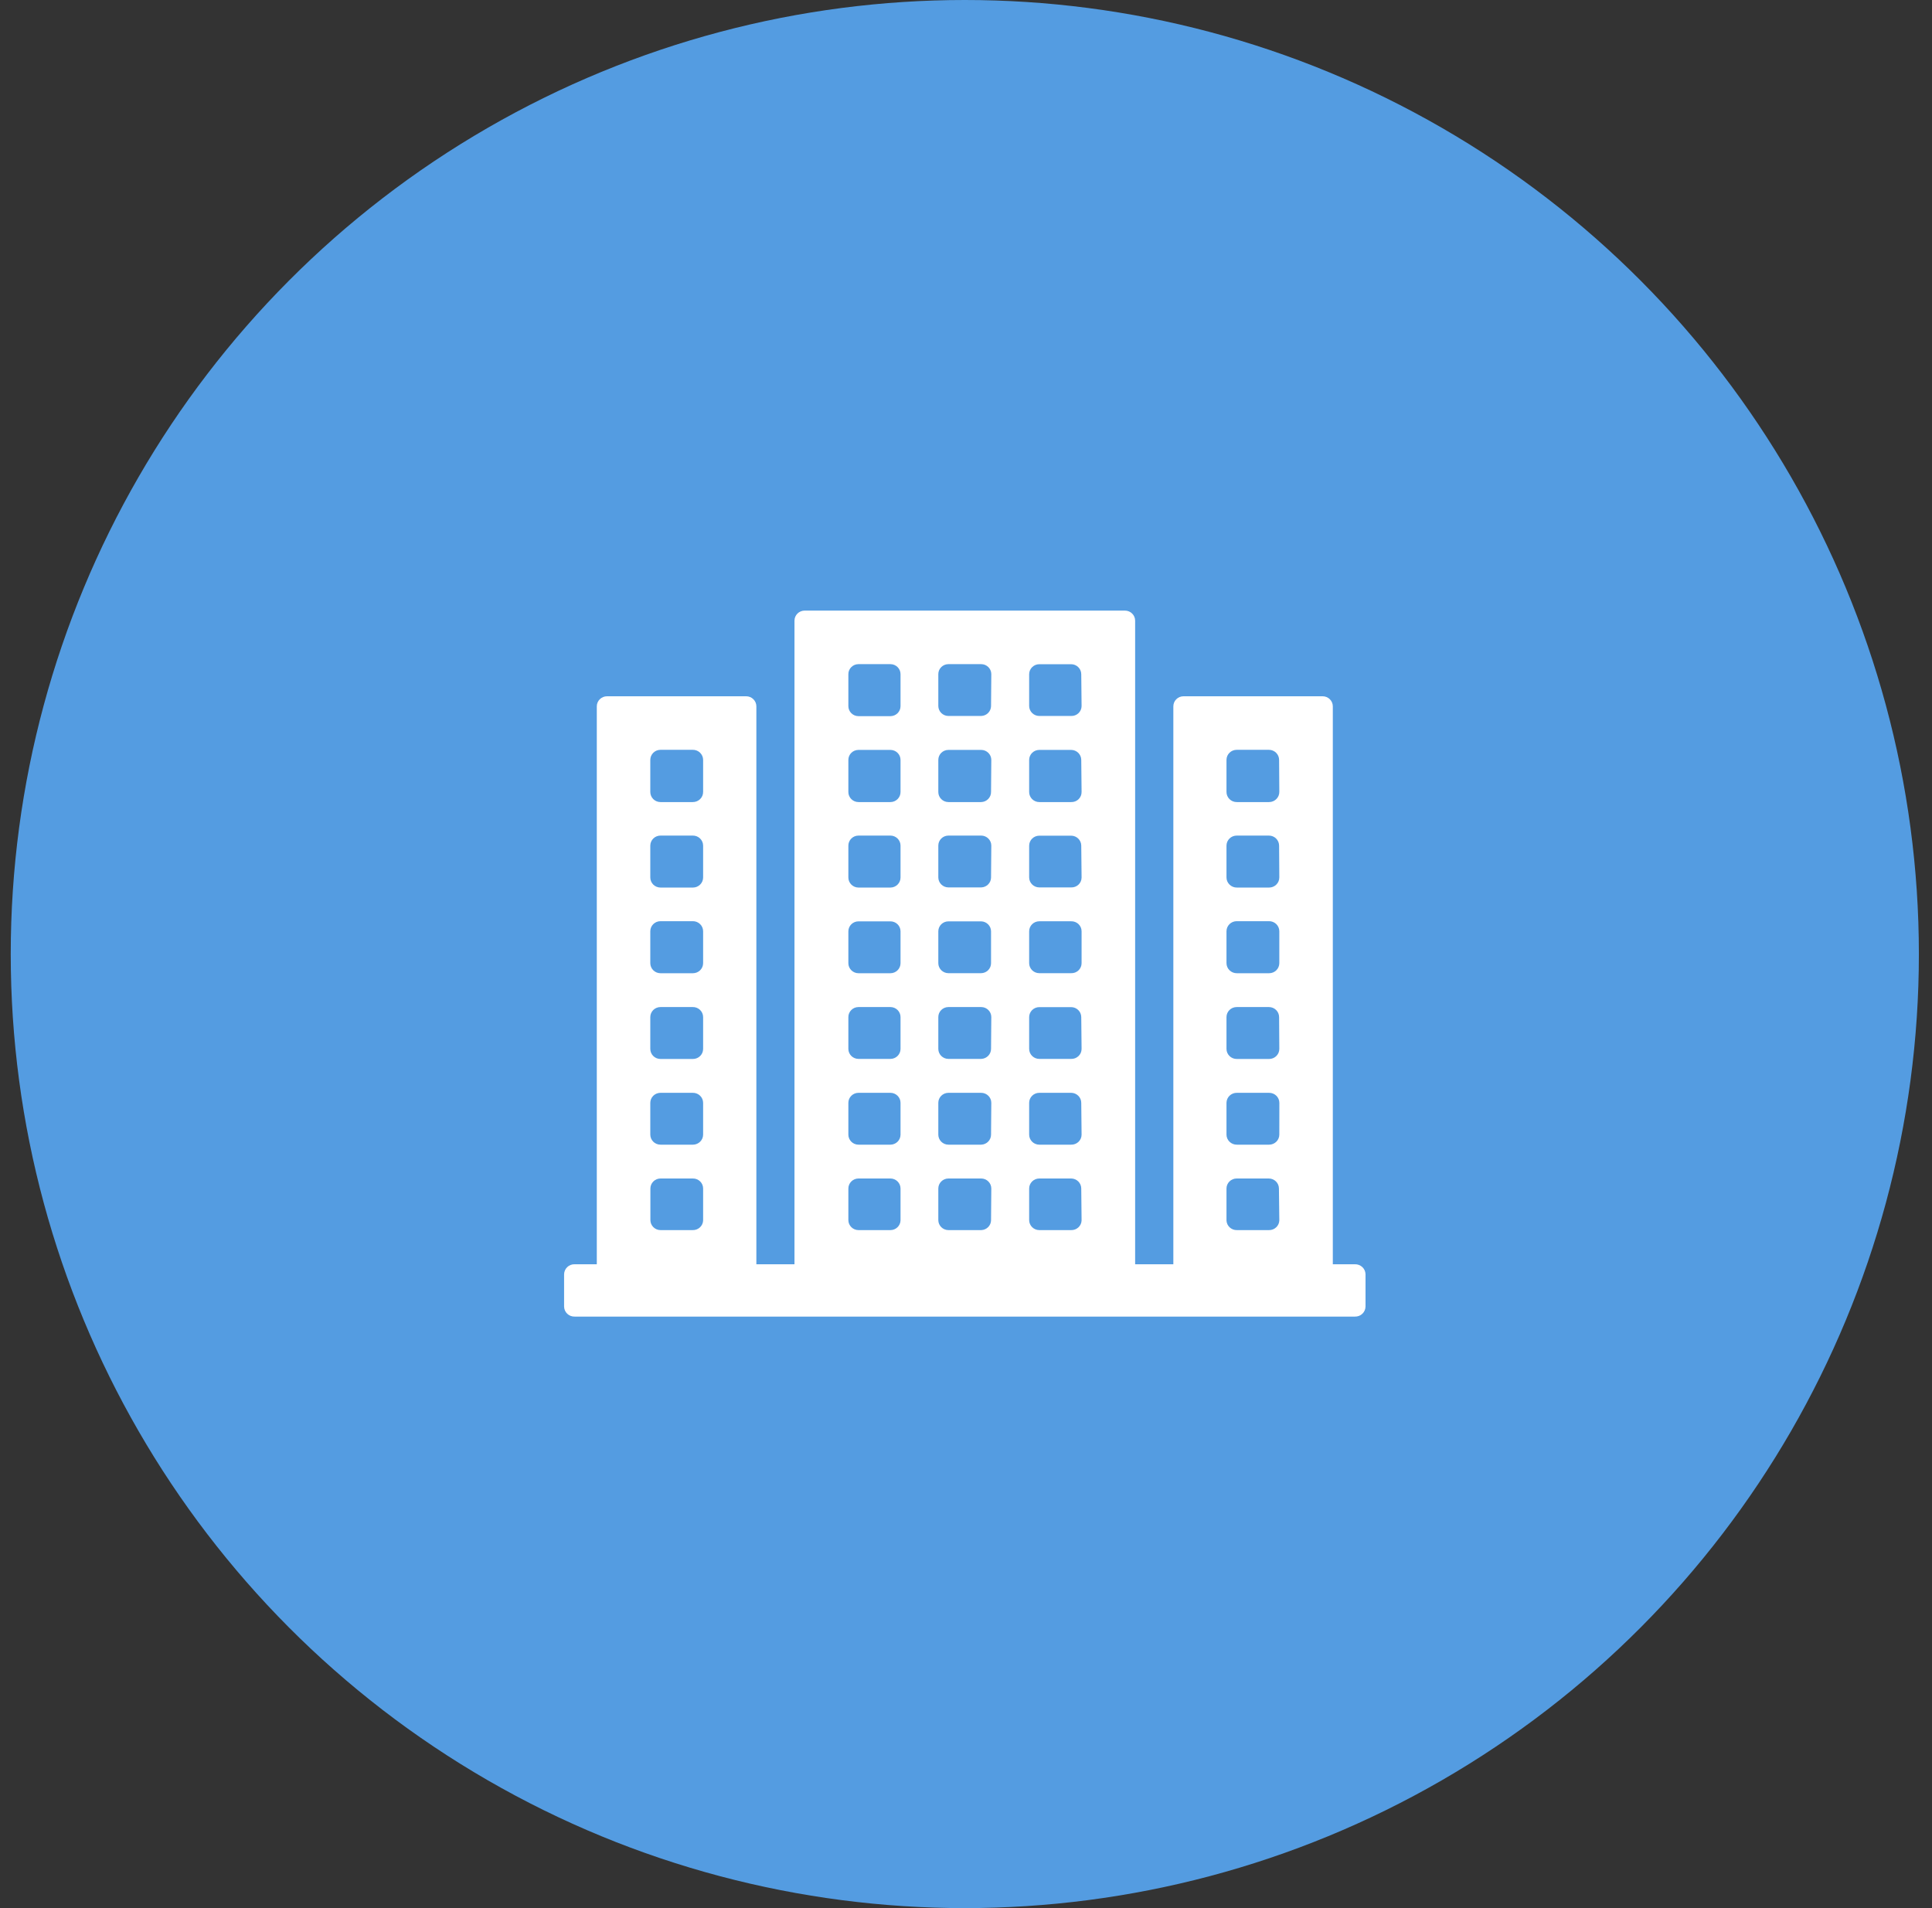 <?xml version="1.0" encoding="UTF-8"?>
<svg width="81px" height="80px" viewBox="0 0 81 80" version="1.1" xmlns="http://www.w3.org/2000/svg" xmlns:xlink="http://www.w3.org/1999/xlink">
    <rect x="0" y="0" width="81" height="80" fill="#333333" stroke="none"/>
    <!-- Generator: Sketch 57 (83077) - https://sketch.com -->
    <title>Circle Icon@1,5x</title>
    <desc>Created with Sketch.</desc>
    <g id="Page-1" stroke="none" stroke-width="1" fill="none" fill-rule="evenodd">
        <g id="EPIPAY-Homepage" transform="translate(-171, -4978)">
            <g id="Bubble-List-Copy-9" transform="translate(171, 4978)">
                <g id="Circle-Icon" transform="translate(0.45, 0)">
                    <circle id="Oval" fill="#549CE1" cx="40" cy="40" r="40"></circle>
                    <g id="Icons/BPJS-Copy-7" transform="translate(14.4, 14.4)" fill="#FFFFFF">
                        <path d="M41.029,38.606 L41.029,15.215 C41.029,14.981 40.837,14.792 40.6,14.792 L34.771,14.792 C34.534,14.792 34.343,14.981 34.343,15.215 L34.343,38.606 L32.741,38.606 L32.741,11.623 C32.741,11.389 32.55,11.2 32.313,11.2 L18.887,11.2 C18.65,11.2 18.459,11.389 18.459,11.623 L18.459,38.606 L16.861,38.606 L16.861,15.215 C16.861,14.981 16.67,14.792 16.432,14.792 L10.603,14.792 C10.366,14.791 10.171,14.981 10.171,15.215 L10.171,38.606 L9.247,38.606 C9.003,38.597 8.802,38.789 8.8,39.029 L8.8,40.383 C8.805,40.62 9.005,40.809 9.247,40.8 L41.953,40.8 C42.198,40.809 42.4,40.615 42.4,40.373 L42.4,39.019 C42.393,38.784 42.193,38.599 41.953,38.606 L41.029,38.606 Z M14.629,36.765 L14.629,36.765 C14.623,36.997 14.425,37.181 14.189,37.174 L12.843,37.174 C12.609,37.174 12.418,36.985 12.418,36.754 L12.418,35.43 C12.418,35.199 12.609,35.01 12.843,35.01 L14.191,35.01 C14.43,35.003 14.629,35.193 14.629,35.43 L14.629,36.765 Z M14.629,33.169 L14.629,33.169 C14.629,33.403 14.437,33.592 14.2,33.592 L12.843,33.592 C12.605,33.592 12.414,33.403 12.414,33.169 L12.414,31.837 C12.416,31.604 12.607,31.418 12.843,31.418 L14.191,31.418 C14.43,31.412 14.627,31.601 14.629,31.837 L14.629,33.169 Z M14.629,29.576 L14.629,29.576 C14.629,29.811 14.437,29.999 14.2,29.999 L12.843,29.999 C12.605,29.999 12.414,29.811 12.414,29.576 L12.414,28.245 C12.414,28.01 12.605,27.822 12.843,27.822 L14.191,27.822 C14.43,27.816 14.629,28.007 14.629,28.245 L14.629,29.576 Z M14.629,25.98 L14.629,25.98 C14.629,26.215 14.437,26.404 14.2,26.404 L12.843,26.404 C12.605,26.404 12.414,26.215 12.414,25.98 L12.414,24.645 C12.414,24.411 12.605,24.222 12.843,24.222 L14.191,24.222 C14.43,24.217 14.629,24.407 14.629,24.645 L14.629,25.98 Z M14.629,22.388 L14.629,22.388 C14.629,22.623 14.437,22.812 14.2,22.812 L12.843,22.812 C12.605,22.812 12.414,22.623 12.414,22.388 L12.414,21.057 C12.414,20.822 12.605,20.633 12.843,20.633 L14.191,20.633 C14.43,20.628 14.629,20.818 14.629,21.057 L14.629,22.388 Z M14.629,18.796 L14.629,18.796 C14.634,19.037 14.434,19.233 14.189,19.228 L12.843,19.228 C12.605,19.228 12.414,19.039 12.414,18.804 L12.414,17.461 C12.414,17.226 12.605,17.037 12.843,17.037 L14.191,17.037 C14.43,17.032 14.629,17.223 14.629,17.461 L14.629,18.796 Z M22.905,36.765 L22.905,36.765 C22.9,36.992 22.711,37.174 22.48,37.174 L21.143,37.174 C20.909,37.174 20.718,36.985 20.718,36.754 L20.718,35.43 C20.718,35.199 20.909,35.01 21.143,35.01 L22.48,35.01 C22.715,35.01 22.905,35.199 22.905,35.43 L22.905,36.765 Z M22.905,33.172 L22.905,33.172 C22.905,33.403 22.715,33.592 22.48,33.592 L21.143,33.592 C20.909,33.592 20.718,33.403 20.718,33.172 L20.718,31.837 C20.718,31.606 20.909,31.418 21.143,31.418 L22.48,31.418 C22.715,31.418 22.905,31.606 22.905,31.837 L22.905,33.172 Z M22.905,29.58 L22.905,29.58 C22.904,29.811 22.713,29.996 22.48,29.996 L21.143,29.996 C20.909,29.996 20.718,29.808 20.718,29.576 L20.718,28.245 C20.716,28.012 20.907,27.822 21.143,27.822 L22.48,27.822 C22.715,27.822 22.905,28.01 22.905,28.241 L22.905,29.58 Z M22.905,25.984 L22.905,25.984 C22.905,26.215 22.715,26.404 22.48,26.404 L21.143,26.404 C20.909,26.404 20.718,26.215 20.718,25.984 L20.718,24.645 C20.72,24.414 20.909,24.229 21.143,24.229 L22.48,24.229 C22.715,24.229 22.904,24.414 22.905,24.645 L22.905,25.984 Z M22.905,22.392 L22.905,22.392 C22.905,22.623 22.715,22.812 22.48,22.812 L21.143,22.812 C20.909,22.812 20.718,22.623 20.718,22.392 L20.718,21.057 C20.716,20.824 20.907,20.633 21.143,20.633 L22.48,20.633 C22.715,20.633 22.905,20.822 22.905,21.053 L22.905,22.392 Z M22.905,18.799 L22.905,18.799 C22.911,19.034 22.718,19.228 22.48,19.228 L21.143,19.228 C20.909,19.228 20.718,19.039 20.718,18.808 L20.718,17.461 C20.718,17.228 20.907,17.041 21.143,17.041 L22.48,17.041 C22.715,17.041 22.905,17.229 22.905,17.461 L22.905,18.799 Z M22.905,15.207 L22.905,15.207 C22.905,15.438 22.715,15.626 22.48,15.626 L21.143,15.626 C20.909,15.626 20.718,15.438 20.718,15.207 L20.718,13.868 C20.716,13.635 20.907,13.445 21.143,13.445 L22.48,13.445 C22.715,13.445 22.905,13.633 22.905,13.865 L22.905,15.207 Z M26.7,36.765 L26.7,36.765 C26.695,36.989 26.512,37.168 26.286,37.174 L24.914,37.174 C24.68,37.174 24.489,36.985 24.489,36.754 L24.489,35.43 C24.489,35.199 24.68,35.01 24.914,35.01 L26.286,35.01 C26.52,35.01 26.711,35.199 26.711,35.43 L26.7,36.765 Z M26.7,33.172 L26.7,33.172 C26.7,33.4 26.516,33.585 26.286,33.592 L24.914,33.592 C24.68,33.592 24.489,33.403 24.489,33.172 L24.489,31.837 C24.489,31.606 24.68,31.418 24.914,31.418 L26.286,31.418 C26.52,31.418 26.711,31.606 26.711,31.837 L26.7,33.172 Z M26.7,29.58 L26.7,29.58 C26.698,29.806 26.514,29.989 26.286,29.996 L24.914,29.996 C24.68,29.996 24.489,29.808 24.489,29.576 L24.489,28.245 C24.487,28.012 24.678,27.822 24.914,27.822 L26.286,27.822 C26.52,27.822 26.711,28.01 26.711,28.241 L26.7,29.58 Z M26.7,25.984 L26.7,25.984 C26.7,26.212 26.516,26.397 26.286,26.402 L24.914,26.402 C24.68,26.402 24.489,26.213 24.489,25.982 L24.489,24.645 C24.491,24.414 24.68,24.229 24.914,24.229 L26.286,24.229 C26.514,24.235 26.698,24.42 26.7,24.645 L26.7,25.984 Z M26.7,22.392 L26.7,22.392 C26.698,22.617 26.514,22.801 26.286,22.806 L24.914,22.806 C24.68,22.806 24.489,22.617 24.489,22.386 L24.489,21.057 C24.487,20.824 24.678,20.633 24.914,20.633 L26.286,20.633 C26.52,20.633 26.711,20.822 26.711,21.053 L26.7,22.392 Z M26.7,18.799 L26.7,18.799 C26.705,19.03 26.52,19.222 26.286,19.228 L24.914,19.228 C24.68,19.228 24.489,19.039 24.489,18.808 L24.489,17.461 C24.489,17.228 24.678,17.041 24.914,17.041 L26.286,17.041 C26.52,17.041 26.711,17.229 26.711,17.461 L26.7,18.799 Z M26.7,15.207 L26.7,15.207 C26.695,15.431 26.512,15.612 26.286,15.618 L24.914,15.618 C24.68,15.618 24.489,15.429 24.489,15.198 L24.489,13.868 C24.487,13.635 24.678,13.445 24.914,13.445 L26.286,13.445 C26.52,13.445 26.711,13.633 26.711,13.865 L26.7,15.207 Z M30.496,36.765 L30.496,36.765 C30.491,36.997 30.293,37.181 30.057,37.174 L28.723,37.174 C28.489,37.174 28.298,36.985 28.298,36.754 L28.298,35.43 C28.298,35.199 28.489,35.01 28.723,35.01 L30.057,35.01 C30.291,35.01 30.482,35.199 30.482,35.43 L30.496,36.765 Z M30.496,33.172 L30.496,33.172 C30.496,33.409 30.296,33.599 30.057,33.592 L28.723,33.592 C28.489,33.592 28.298,33.403 28.298,33.172 L28.298,31.837 C28.298,31.606 28.489,31.418 28.723,31.418 L30.057,31.418 C30.291,31.418 30.482,31.606 30.482,31.837 L30.496,33.172 Z M30.496,29.58 L30.496,29.58 C30.495,29.816 30.296,30.003 30.057,29.996 L28.723,29.996 C28.489,29.996 28.298,29.808 28.298,29.576 L28.298,28.245 C28.298,28.014 28.489,27.825 28.723,27.825 L30.057,27.825 C30.291,27.825 30.482,28.014 30.482,28.245 L30.496,29.58 Z M30.496,25.984 L30.496,25.984 C30.496,26.22 30.296,26.411 30.057,26.402 L28.723,26.402 C28.489,26.402 28.298,26.213 28.298,25.982 L28.298,24.645 C28.298,24.414 28.489,24.226 28.723,24.226 L30.057,24.226 C30.296,24.219 30.496,24.407 30.496,24.645 L30.496,25.984 Z M30.496,22.392 L30.496,22.392 C30.495,22.628 30.296,22.815 30.057,22.806 L28.723,22.806 C28.489,22.806 28.298,22.617 28.298,22.386 L28.298,21.057 C28.298,20.825 28.489,20.637 28.723,20.637 L30.057,20.637 C30.291,20.637 30.482,20.825 30.482,21.057 L30.496,22.392 Z M30.496,18.799 L30.496,18.799 C30.502,19.041 30.302,19.237 30.057,19.228 L28.723,19.228 C28.489,19.228 28.298,19.039 28.298,18.808 L28.298,17.461 C28.298,17.229 28.489,17.041 28.723,17.041 L30.057,17.041 C30.291,17.041 30.482,17.229 30.482,17.461 L30.496,18.799 Z M30.496,15.207 L30.496,15.207 C30.491,15.441 30.295,15.626 30.057,15.618 L28.723,15.618 C28.489,15.618 28.298,15.429 28.298,15.198 L28.298,13.868 C28.298,13.637 28.489,13.448 28.723,13.448 L30.057,13.448 C30.291,13.448 30.482,13.637 30.482,13.868 L30.496,15.207 Z M38.786,36.765 L38.786,36.765 C38.78,36.994 38.589,37.176 38.357,37.174 L37.011,37.174 C36.775,37.181 36.577,36.997 36.571,36.765 L36.571,35.43 C36.571,35.199 36.763,35.01 36.997,35.01 L38.345,35.01 C38.579,35.01 38.77,35.199 38.77,35.43 L38.786,36.765 Z M38.786,33.169 L38.786,33.169 C38.786,33.403 38.595,33.592 38.357,33.592 L37.011,33.592 C36.77,33.597 36.571,33.407 36.571,33.169 L36.571,31.837 C36.573,31.601 36.772,31.412 37.011,31.418 L38.359,31.418 C38.597,31.418 38.788,31.606 38.788,31.841 L38.786,33.169 Z M38.786,29.576 L38.786,29.576 C38.786,29.811 38.595,29.999 38.357,29.999 L37.011,29.999 C36.77,30.005 36.571,29.814 36.571,29.576 L36.571,28.245 C36.571,28.01 36.763,27.822 37,27.822 L38.348,27.822 C38.586,27.822 38.777,28.01 38.777,28.245 L38.786,29.576 Z M38.786,25.98 L38.786,25.98 C38.786,26.215 38.595,26.404 38.357,26.404 L37.011,26.404 C36.77,26.409 36.571,26.218 36.571,25.979 L36.571,24.645 C36.571,24.411 36.763,24.222 37,24.222 L38.348,24.222 C38.589,24.217 38.786,24.407 38.786,24.645 L38.786,25.98 Z M38.786,22.388 L38.786,22.388 C38.786,22.623 38.595,22.812 38.357,22.812 L37.011,22.812 C36.77,22.816 36.571,22.626 36.571,22.386 L36.571,21.057 C36.571,20.822 36.763,20.633 37,20.633 L38.348,20.633 C38.586,20.633 38.777,20.822 38.777,21.057 L38.786,22.388 Z M38.786,18.796 L38.786,18.796 C38.791,19.032 38.598,19.228 38.357,19.228 L37.011,19.228 C36.764,19.235 36.564,19.034 36.571,18.79 L36.571,17.461 C36.571,17.226 36.763,17.037 37,17.037 L38.348,17.037 C38.586,17.037 38.777,17.226 38.777,17.461 L38.786,18.796 Z" id="Page-1"></path>
                    </g>
                </g>
            </g>
        </g>
    </g>
</svg>